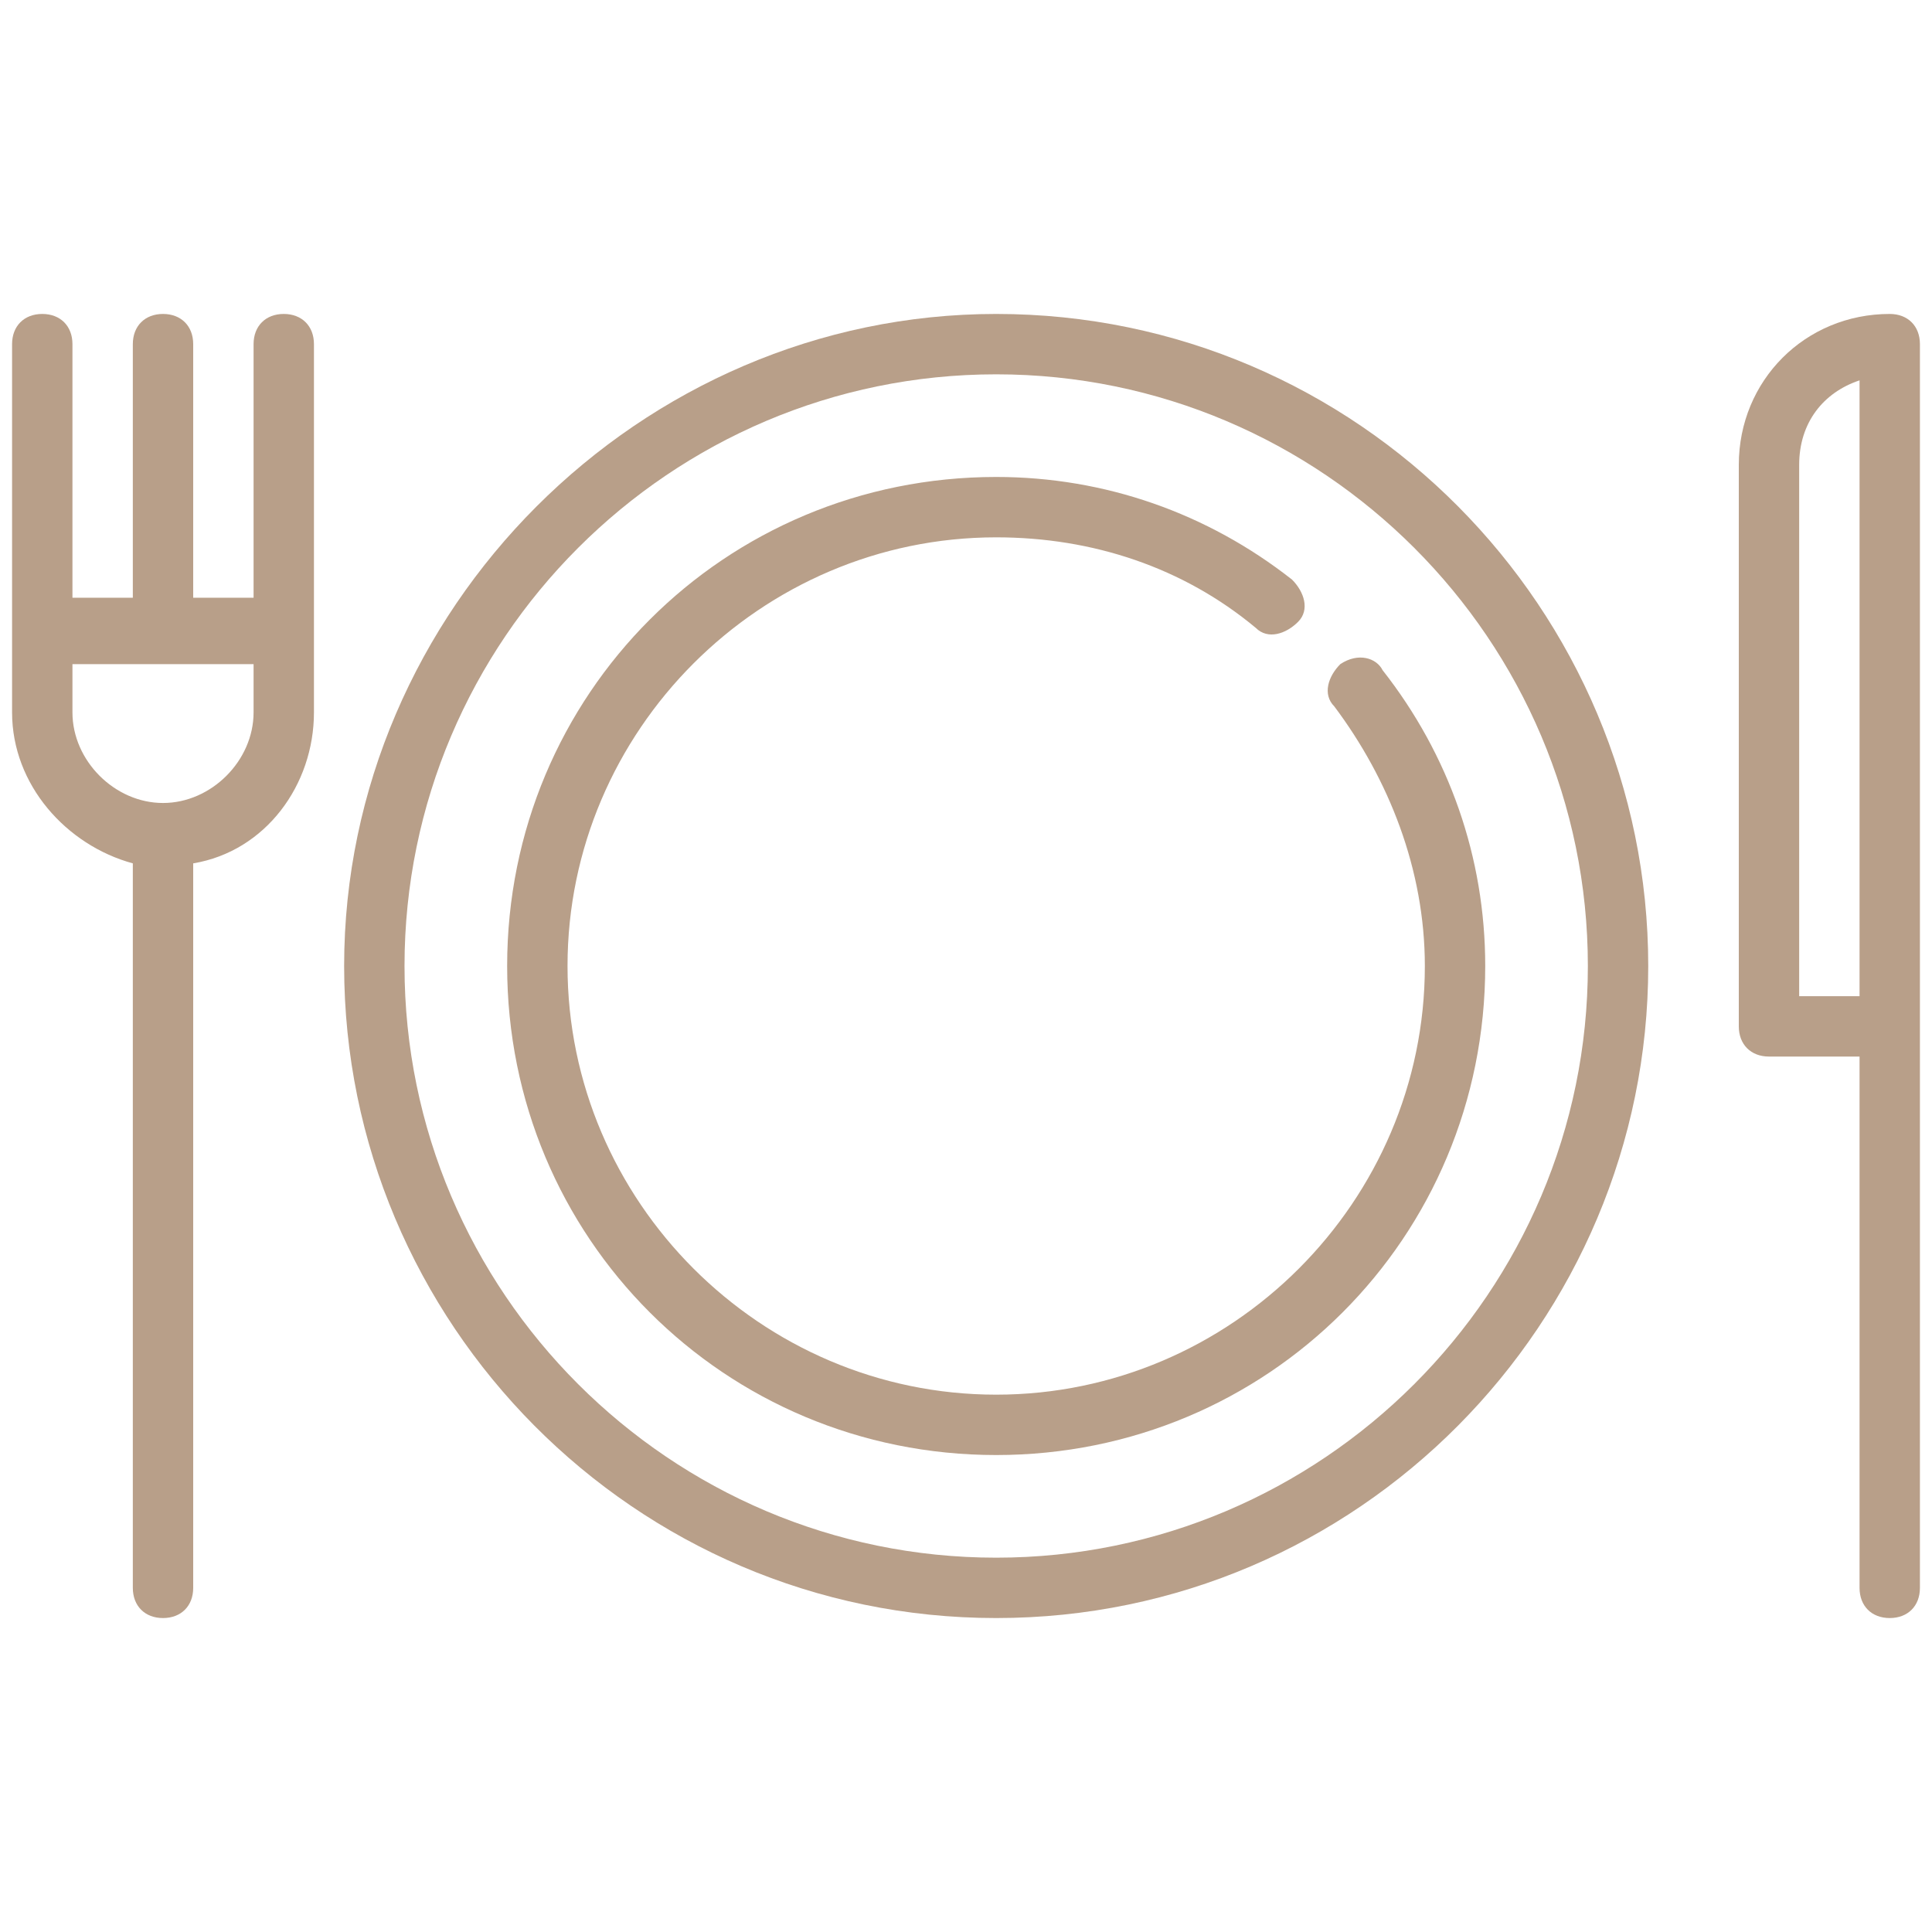<?xml version="1.0" encoding="utf-8"?>
<!-- Generator: Adobe Illustrator 21.1.0, SVG Export Plug-In . SVG Version: 6.00 Build 0)  -->
<svg version="1.1" id="Layer_1" xmlns="http://www.w3.org/2000/svg" xmlns:xlink="http://www.w3.org/1999/xlink" x="0px" y="0px"
	 viewBox="0 0 32 32" style="enable-background:new 0 0 32 32;" xml:space="preserve">
<style type="text/css">
	.st0{fill:#B89F89;}
</style>
<g>
	<path class="st0" d="M22.2,11c-0.2,0.2-0.3,0.5-0.1,0.7c0.9,1.2,1.5,2.7,1.5,4.3c0,3.9-3.2,7.1-7.1,7.1S9.4,19.9,9.4,16
		s3.2-7.1,7.1-7.1c1.6,0,3.1,0.5,4.3,1.5c0.2,0.2,0.5,0.1,0.7-0.1c0.2-0.2,0.1-0.5-0.1-0.7c-1.4-1.1-3.1-1.7-4.9-1.7
		c-4.5,0-8.1,3.6-8.1,8.1s3.6,8.1,8.1,8.1s8.1-3.6,8.1-8.1c0-1.8-0.6-3.5-1.7-4.9C22.8,10.9,22.5,10.8,22.2,11L22.2,11z M22.2,11"/>
	<path class="st0" d="M16.5,5.2C10.6,5.2,5.7,10.1,5.7,16s4.8,10.8,10.8,10.8S27.3,21.9,27.3,16S22.5,5.2,16.5,5.2L16.5,5.2z
		 M16.5,25.8c-5.4,0-9.8-4.4-9.8-9.8s4.4-9.8,9.8-9.8s9.8,4.4,9.8,9.8S21.9,25.8,16.5,25.8L16.5,25.8z M16.5,25.8"/>
	<path class="st0" d="M4.7,5.2c-0.3,0-0.5,0.2-0.5,0.5v4.2h-1V5.7c0-0.3-0.2-0.5-0.5-0.5S2.2,5.4,2.2,5.7v4.2h-1V5.7
		c0-0.3-0.2-0.5-0.5-0.5S0.2,5.4,0.2,5.7v6.1c0,1.2,0.9,2.2,2,2.5v12c0,0.3,0.2,0.5,0.5,0.5s0.5-0.2,0.5-0.5v-12
		c1.2-0.2,2-1.3,2-2.5V5.7C5.2,5.4,5,5.2,4.7,5.2L4.7,5.2z M2.7,13.3c-0.8,0-1.5-0.7-1.5-1.5v-0.8h3v0.8C4.2,12.6,3.5,13.3,2.7,13.3
		L2.7,13.3z M2.7,13.3"/>
	<path class="st0" d="M31.3,5.2c-1.4,0-2.5,1.1-2.5,2.5V17c0,0.3,0.2,0.5,0.5,0.5h1.5v8.8c0,0.3,0.2,0.5,0.5,0.5s0.5-0.2,0.5-0.5
		V5.7C31.8,5.4,31.6,5.2,31.3,5.2L31.3,5.2z M30.8,16.5h-1V7.7c0-0.7,0.4-1.2,1-1.4V16.5z M30.8,16.5"/>
</g>
</svg>
